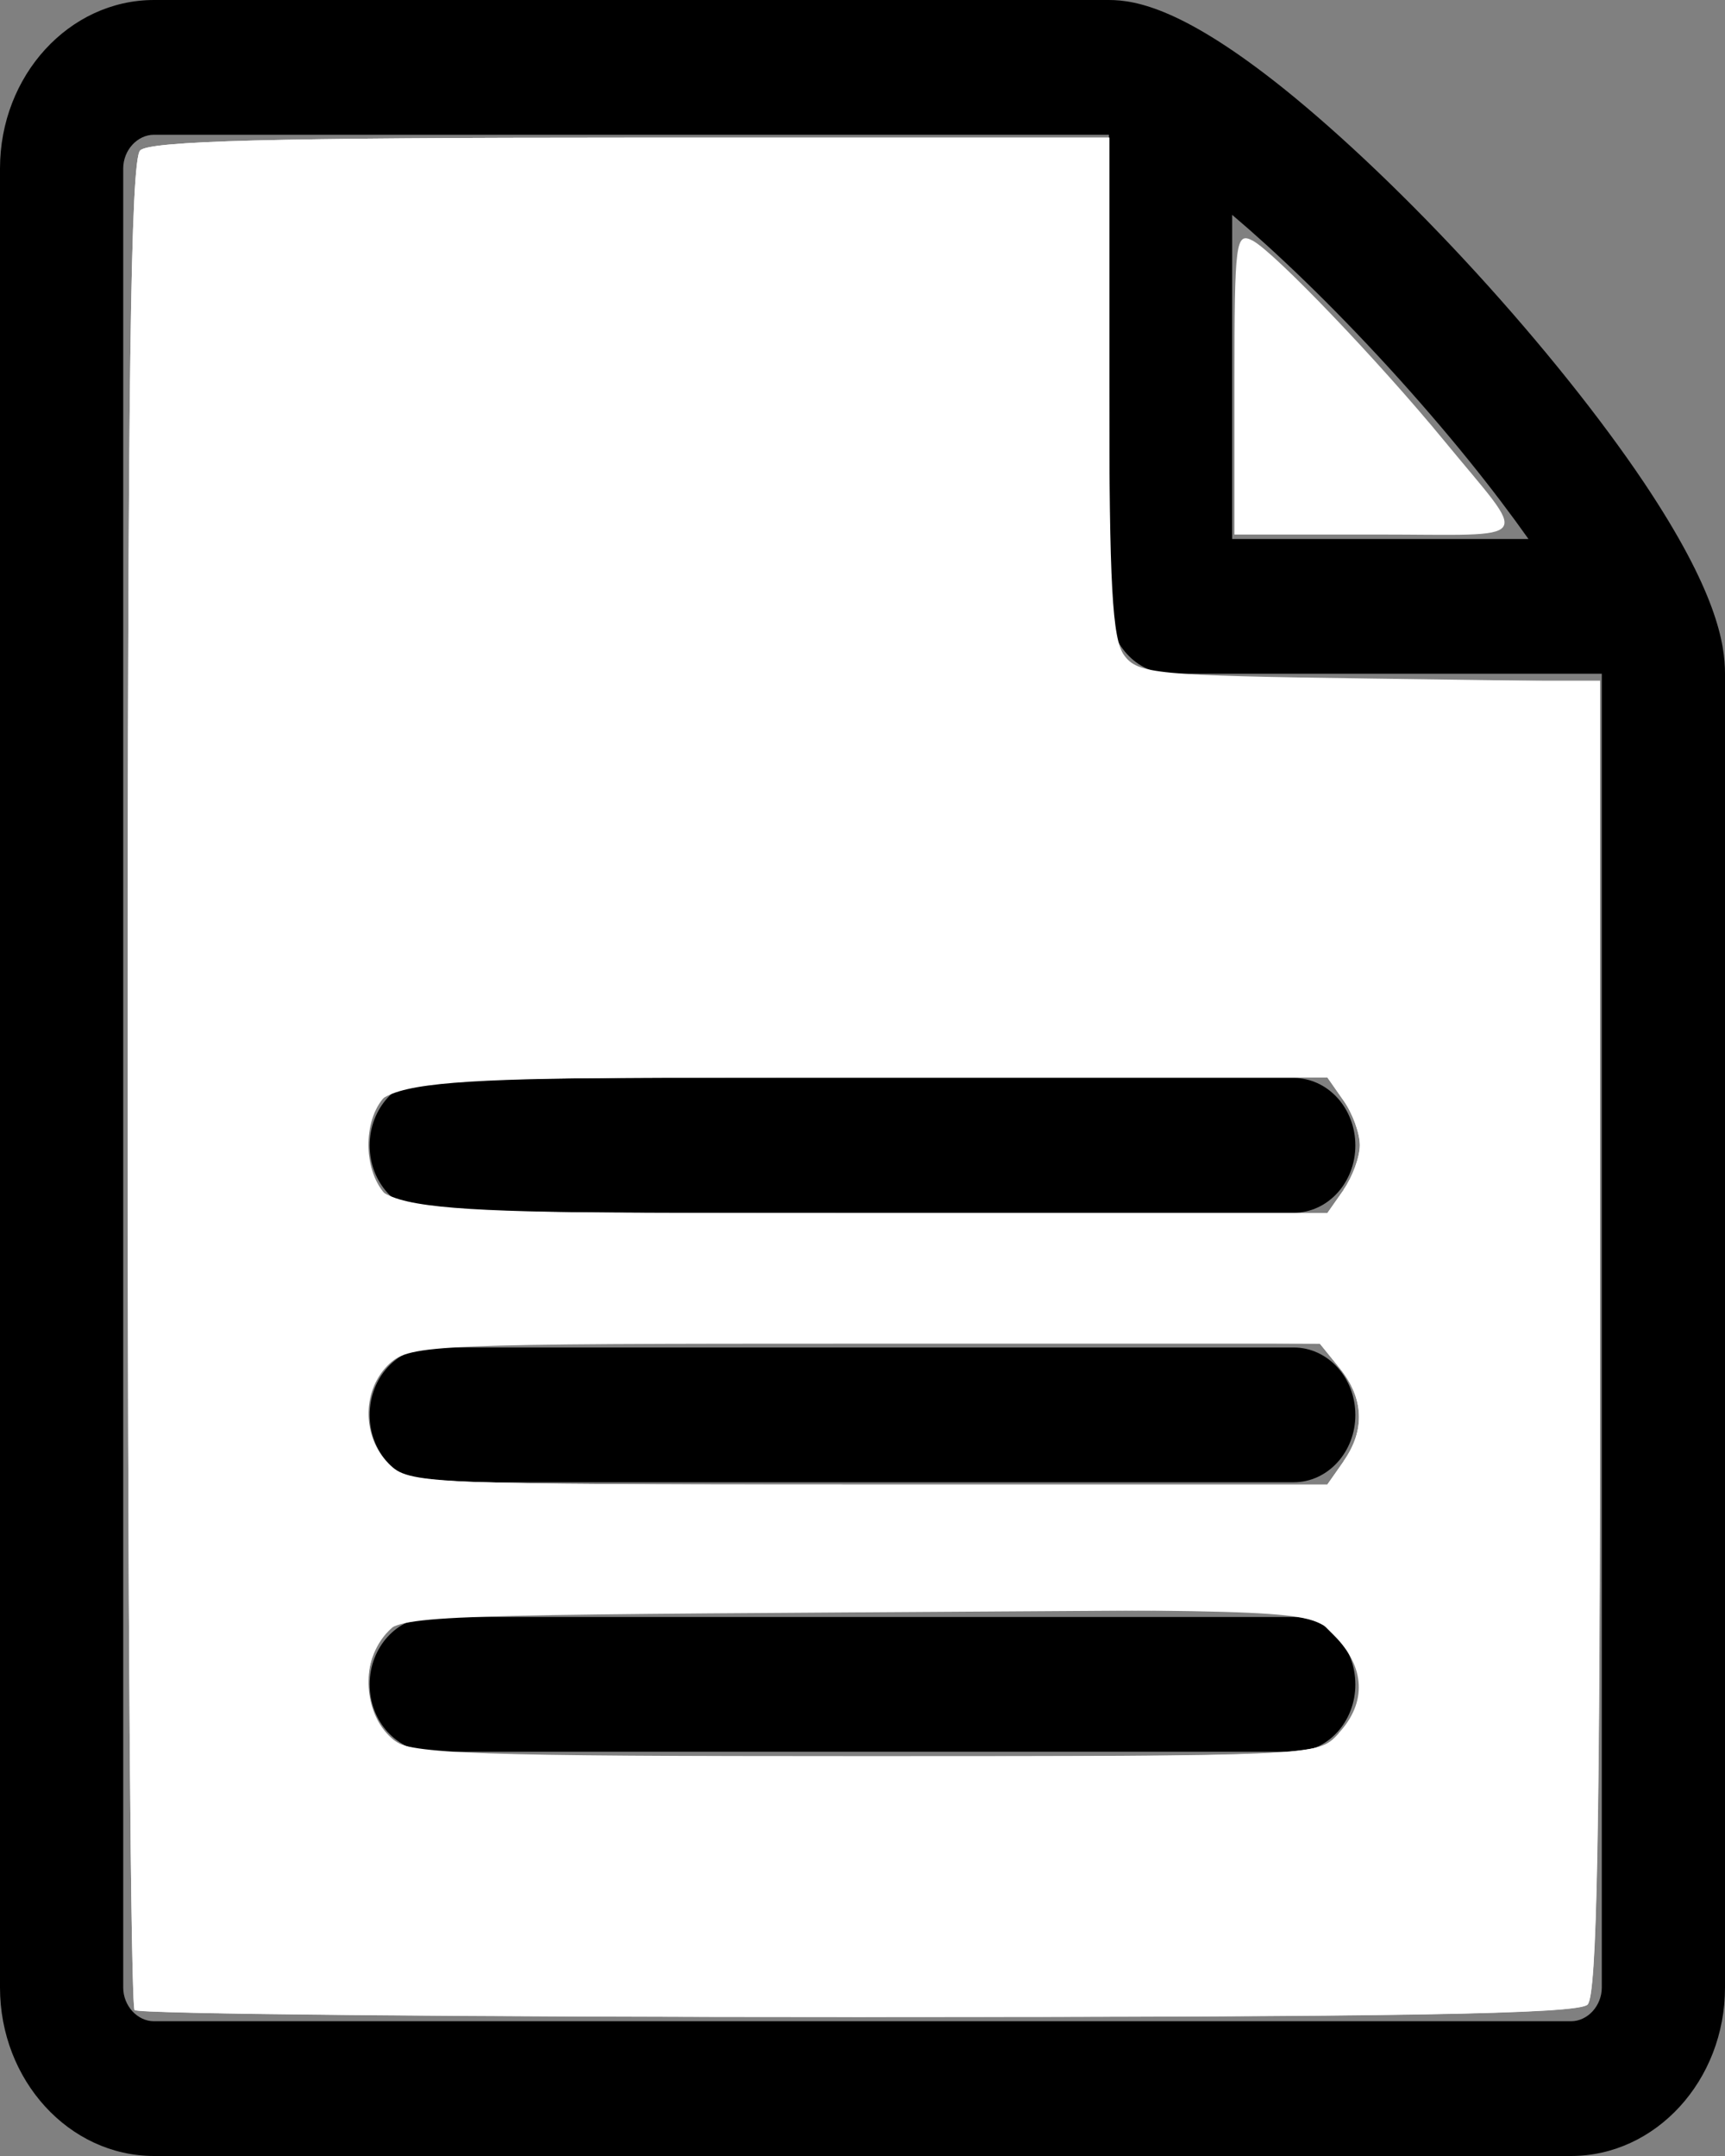 <?xml version="1.0" encoding="UTF-8" standalone="no"?>
<!-- Generated by IcoMoon.io -->

<svg
   xmlns:dc="http://purl.org/dc/elements/1.1/"
   xmlns:cc="http://creativecommons.org/ns#"
   xmlns:rdf="http://www.w3.org/1999/02/22-rdf-syntax-ns#"
   xmlns:svg="http://www.w3.org/2000/svg"
   xmlns="http://www.w3.org/2000/svg"
   xmlns:sodipodi="http://sodipodi.sourceforge.net/DTD/sodipodi-0.dtd"
   xmlns:inkscape="http://www.inkscape.org/namespaces/inkscape"
   version="1.1"
   width="11.2"
   height="14"
   viewBox="0 0 11.2 14"
   id="svg2"
   inkscape:version="0.91 r13725"
   sodipodi:docname="File-Text.Svg">
  <rect x="0" y="0" width="11.2" height="14" fill="#808080" stroke="none"/>
  <defs
     id="defs15" />
  <sodipodi:namedview
     pagecolor="#ffffff"
     bordercolor="#666666"
     borderopacity="1"
     objecttolerance="10"
     gridtolerance="10"
     guidetolerance="10"
     inkscape:pageopacity="0"
     inkscape:pageshadow="2"
     inkscape:window-width="1366"
     inkscape:window-height="745"
     id="namedview13"
     showgrid="false"
     inkscape:zoom="14.75"
     inkscape:cx="33.222166"
     inkscape:cy="7.261577"
     inkscape:window-x="-8"
     inkscape:window-y="-8"
     inkscape:window-maximized="1"
     inkscape:current-layer="svg2" />
  <g
     id="icomoon-ignore"
     transform="translate(0,-498)" />
  <path
     d="M 10.673,3.132 C 10.395,2.718 10.008,2.234 9.583,1.769 9.158,1.304 8.715,0.881 8.337,0.577 7.692,0.06 7.379,0 7.2,0 L 1,0 C 0.449,0 0,0.491 0,1.094 l 0,11.812 C 0,13.509 0.449,14 1,14 l 9.2,0 c 0.551,0 1,-0.491 1,-1.094 L 11.2,4.375 C 11.2,4.179 11.145,3.837 10.673,3.132 Z M 9.017,2.387 C 9.401,2.807 9.702,3.186 9.924,3.5 l -1.924,0 0,-2.105 C 8.287,1.638 8.633,1.968 9.017,2.387 Z M 10.4,12.906 c 0,0.119 -0.092,0.219 -0.2,0.219 l -9.2,0 c -0.108,0 -0.2,-0.1 -0.2,-0.219 l 0,-11.812 C 0.8,0.975 0.892,0.875 1,0.875 c 0,0 6.199,-3e-5 6.2,0 l 0,3.062 c 0,0.242 0.179,0.438 0.4,0.438 l 2.8,0 0,8.531 z"
     id="path5"
     inkscape:connector-curvature="0" />
  <path
     d="m 8.4,11.375 -5.6,0 C 2.579,11.375 2.4,11.179 2.4,10.938 2.4,10.696 2.579,10.5 2.8,10.5 l 5.6,0 c 0.221,0 0.4,0.196 0.4,0.438 0,0.242 -0.179,0.438 -0.4,0.438 z"
     id="path7"
     inkscape:connector-curvature="0" />
  <path
     d="m 8.4,9.625 -5.6,0 C 2.579,9.625 2.4,9.429 2.4,9.188 2.4,8.946 2.579,8.75 2.8,8.75 l 5.6,0 c 0.221,0 0.4,0.196 0.4,0.438 C 8.8,9.429 8.621,9.625 8.4,9.625 Z"
     id="path9"
     inkscape:connector-curvature="0" />
  <path
     d="m 8.4,7.875 -5.6,0 C 2.579,7.875 2.4,7.679 2.4,7.438 2.4,7.196 2.579,7 2.8,7 L 8.4,7 C 8.621,7 8.8,7.196 8.8,7.438 8.8,7.679 8.621,7.875 8.4,7.875 Z"
     id="path11"
     inkscape:connector-curvature="0" />
  <path
     style="fill:#ffffff"
     d="m 0.874,13.053 c -0.025,-0.025 -0.045,-2.734 -0.045,-6.02 0,-4.557 0.019,-5.994 0.081,-6.056 C 0.971,0.915 1.772,0.894 4.097,0.894 l 3.105,0 0,1.657 c 0,1.636 0.002,1.659 0.151,1.763 0.125,0.087 0.397,0.106 1.593,0.106 l 1.443,0 0,4.258 c 0,3.221 -0.02,4.277 -0.081,4.339 -0.062,0.062 -1.206,0.081 -4.734,0.081 -2.559,0 -4.673,-0.02 -4.698,-0.045 z m 7.819,-1.785 C 8.888,11.072 8.869,10.766 8.65,10.594 8.476,10.457 8.403,10.454 5.566,10.454 c -2.816,0 -2.91,0.004 -3.042,0.136 -0.19,0.19 -0.182,0.57 0.015,0.708 0.131,0.092 0.539,0.106 3.085,0.106 2.844,0 2.938,-0.004 3.07,-0.136 z M 8.723,9.489 C 8.865,9.288 8.856,9.079 8.699,8.885 L 8.57,8.725 5.733,8.705 C 4.173,8.695 2.83,8.702 2.749,8.722 2.404,8.808 2.264,9.255 2.5,9.516 2.606,9.633 2.793,9.64 5.615,9.64 l 3.003,0 0.106,-0.151 z m 0,-1.763 c 0.058,-0.083 0.106,-0.213 0.106,-0.29 0,-0.077 -0.047,-0.207 -0.106,-0.29 L 8.618,6.996 l -2.991,0 c -2.688,0 -3.003,0.011 -3.115,0.112 -0.154,0.14 -0.161,0.481 -0.012,0.645 0.105,0.117 0.292,0.124 3.115,0.124 l 3.003,0 0.106,-0.151 z"
     id="path3337"
     inkscape:connector-curvature="0" />
  <path
     style="fill:#ffffff"
     d="m 0.874,13.053 c -0.025,-0.025 -0.045,-2.734 -0.045,-6.02 0,-4.557 0.019,-5.994 0.081,-6.056 C 0.971,0.915 1.772,0.894 4.097,0.894 l 3.105,0 0,1.614 c 0,1.286 0.02,1.641 0.096,1.746 0.089,0.122 0.203,0.133 1.593,0.152 l 1.497,0.021 0,4.254 c 0,3.218 -0.02,4.274 -0.081,4.335 -0.062,0.062 -1.206,0.081 -4.734,0.081 -2.559,0 -4.673,-0.02 -4.698,-0.045 z m 7.817,-1.798 c 0.185,-0.199 0.174,-0.432 -0.03,-0.636 l -0.168,-0.168 -2.956,0.019 c -2.836,0.018 -2.96,0.024 -3.052,0.151 -0.137,0.188 -0.119,0.49 0.039,0.648 0.131,0.131 0.226,0.136 3.082,0.136 2.944,0 2.947,-1.36e-4 3.085,-0.148 z M 8.723,9.489 C 8.865,9.288 8.856,9.079 8.699,8.885 l -0.13,-0.16 -2.948,0 c -2.804,0 -2.955,0.006 -3.091,0.129 C 2.35,9.018 2.347,9.327 2.524,9.505 2.655,9.636 2.75,9.64 5.639,9.64 l 2.979,0 0.106,-0.151 z m 0,-1.763 c 0.058,-0.083 0.106,-0.213 0.106,-0.29 0,-0.077 -0.047,-0.207 -0.106,-0.29 L 8.618,6.996 l -2.964,0 c -3.311,0 -3.265,-0.006 -3.265,0.441 0,0.447 -0.046,0.441 3.265,0.441 l 2.964,0 0.106,-0.151 z"
     id="path3338"
     inkscape:connector-curvature="0" />
  <path
     style="fill:#ffffff"
     d="m 8.015,2.485 c 0,-0.918 0.008,-0.981 0.119,-0.922 0.143,0.077 0.82,0.784 1.241,1.297 C 9.935,3.542 9.986,3.471 8.939,3.471 l -0.924,0 0,-0.985 z"
     id="path3340"
     inkscape:connector-curvature="0" />
</svg>
